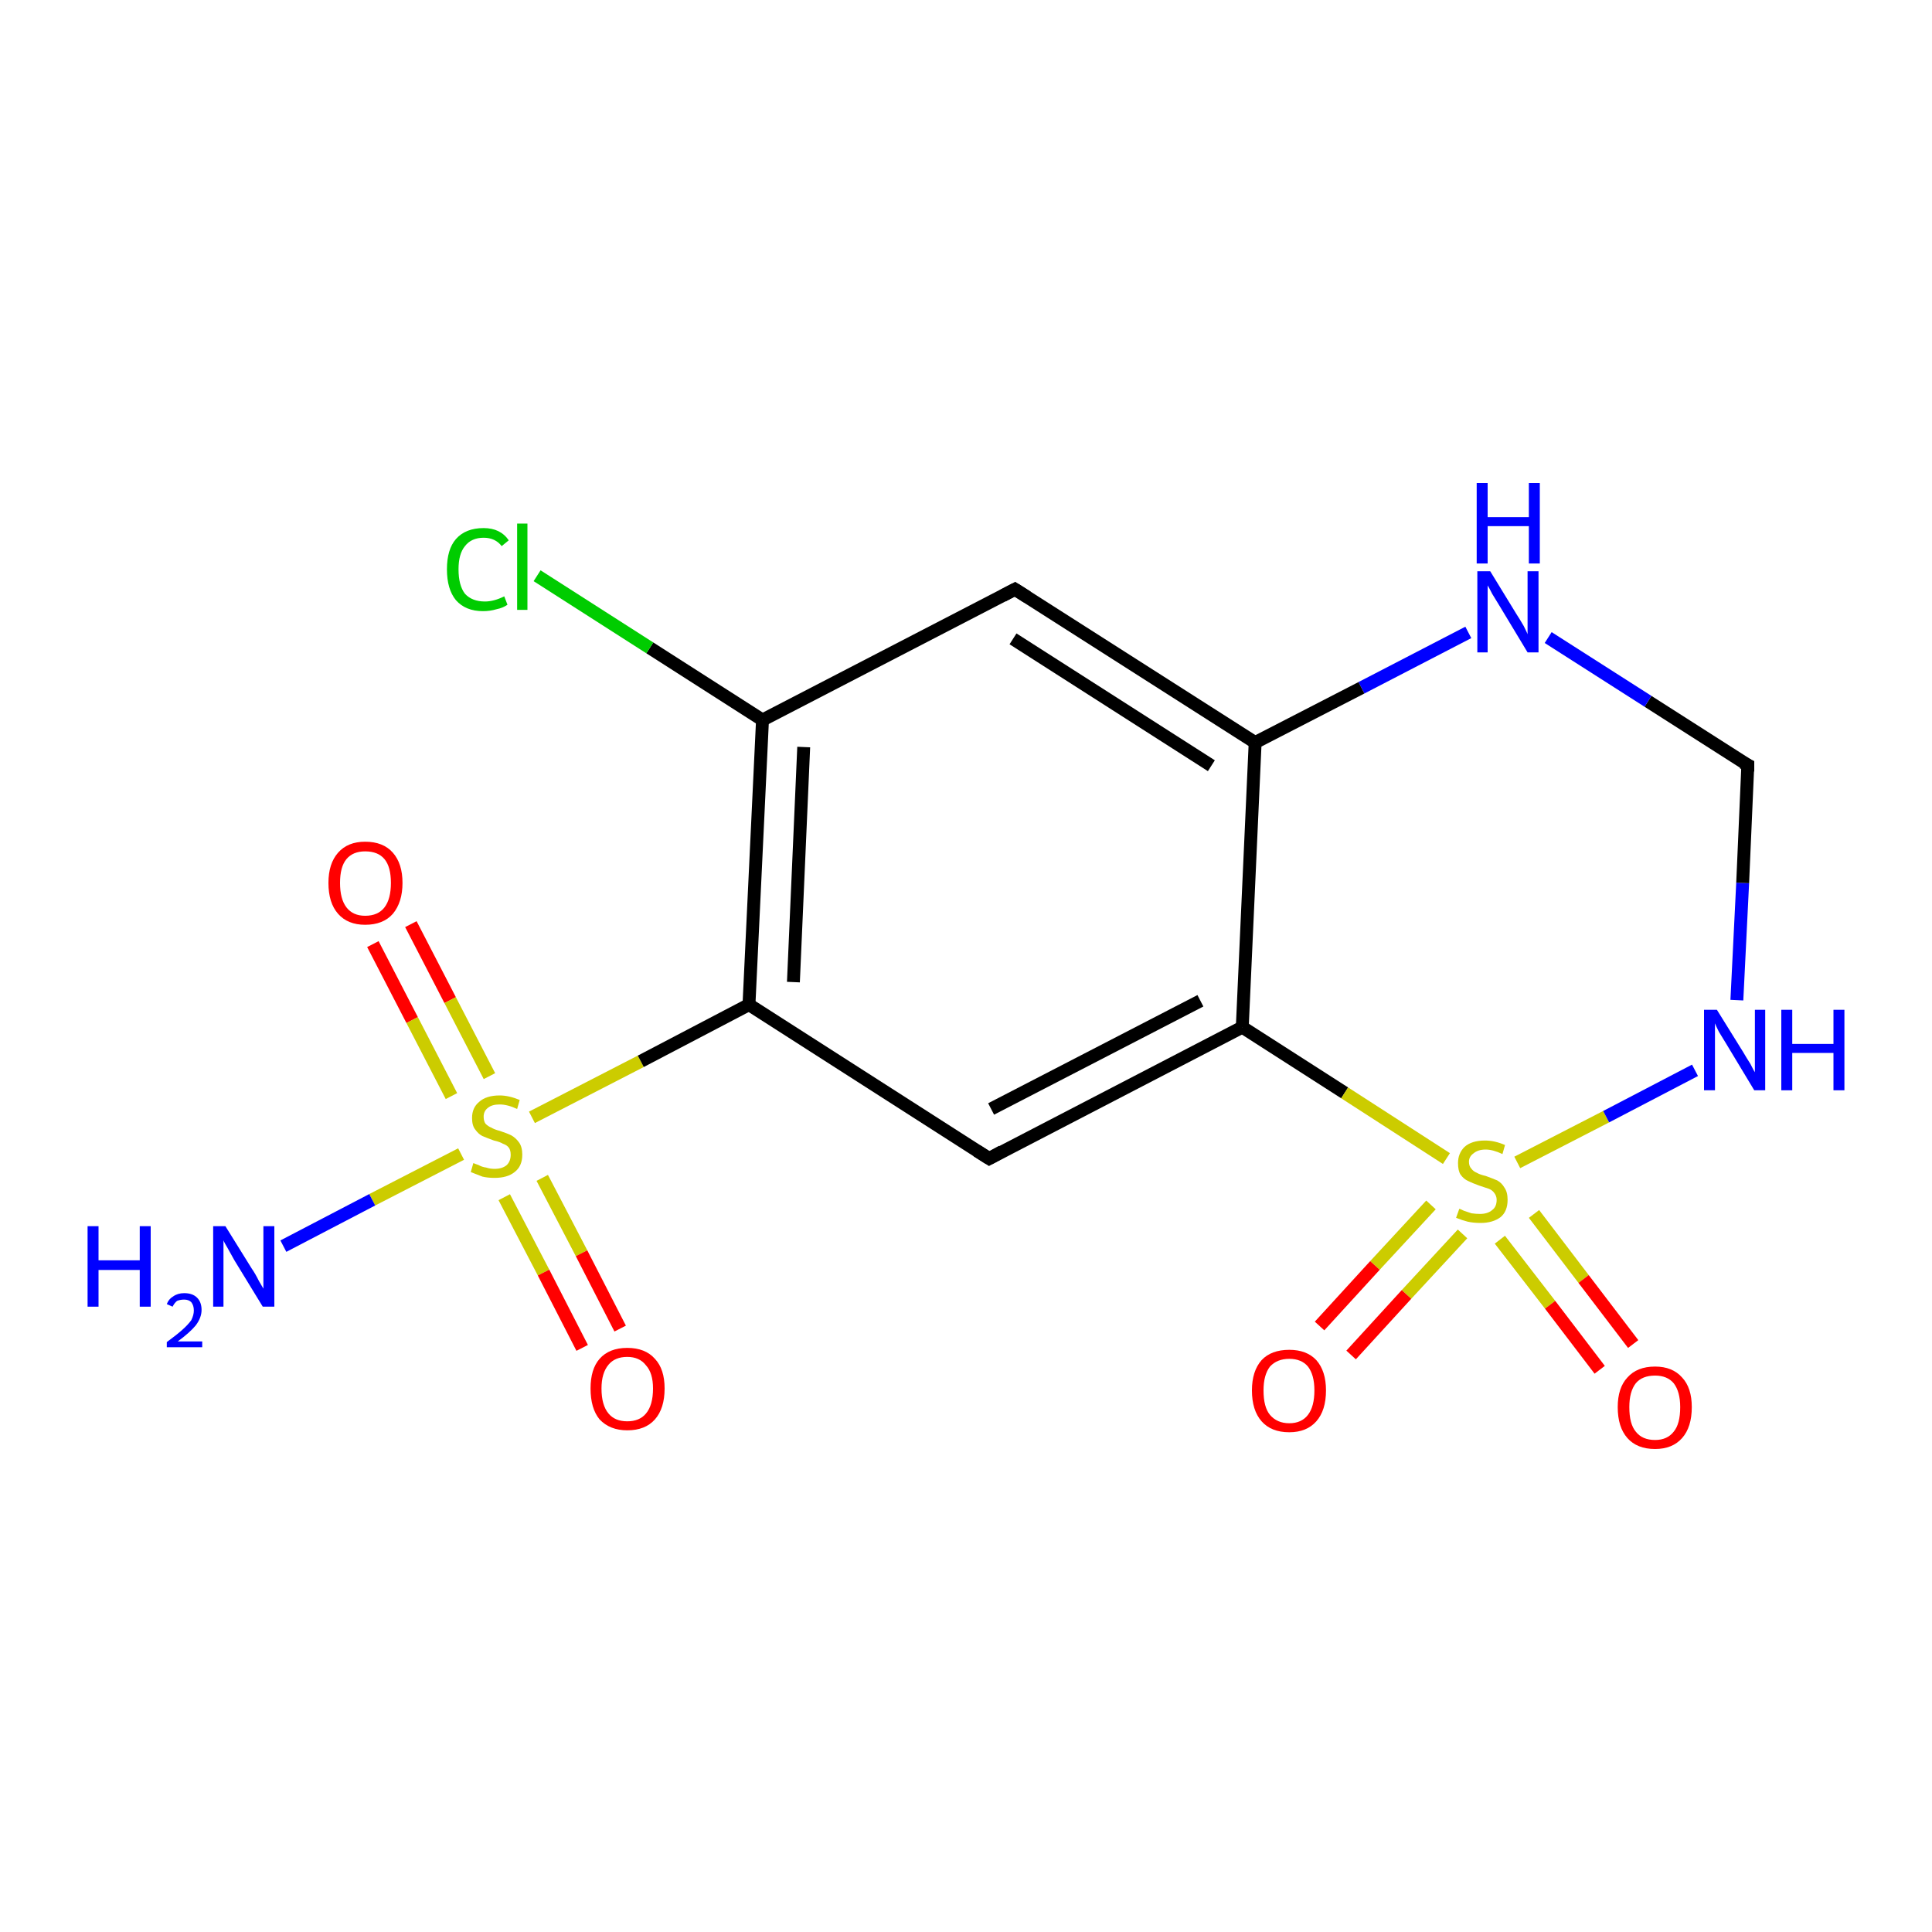 <?xml version='1.0' encoding='iso-8859-1'?>
<svg version='1.1' baseProfile='full'
              xmlns='http://www.w3.org/2000/svg'
                      xmlns:rdkit='http://www.rdkit.org/xml'
                      xmlns:xlink='http://www.w3.org/1999/xlink'
                  xml:space='preserve'
width='300px' height='300px' viewBox='0 0 300 300'>
<!-- END OF HEADER -->
<rect style='opacity:1.0;fill:#FFFFFF;stroke:none' width='300.0' height='300.0' x='0.0' y='0.0'> </rect>
<path class='bond-0 atom-0 atom-1' d='M 63.8,143.5 L 69.9,155.3' style='fill:none;fill-rule:evenodd;stroke:#FF0000;stroke-width:2.0px;stroke-linecap:butt;stroke-linejoin:miter;stroke-opacity:1' />
<path class='bond-0 atom-0 atom-1' d='M 69.9,155.3 L 76.0,167.1' style='fill:none;fill-rule:evenodd;stroke:#CCCC00;stroke-width:2.0px;stroke-linecap:butt;stroke-linejoin:miter;stroke-opacity:1' />
<path class='bond-0 atom-0 atom-1' d='M 57.9,146.6 L 64.0,158.4' style='fill:none;fill-rule:evenodd;stroke:#FF0000;stroke-width:2.0px;stroke-linecap:butt;stroke-linejoin:miter;stroke-opacity:1' />
<path class='bond-0 atom-0 atom-1' d='M 64.0,158.4 L 70.1,170.2' style='fill:none;fill-rule:evenodd;stroke:#CCCC00;stroke-width:2.0px;stroke-linecap:butt;stroke-linejoin:miter;stroke-opacity:1' />
<path class='bond-1 atom-1 atom-2' d='M 78.3,185.9 L 84.4,197.6' style='fill:none;fill-rule:evenodd;stroke:#CCCC00;stroke-width:2.0px;stroke-linecap:butt;stroke-linejoin:miter;stroke-opacity:1' />
<path class='bond-1 atom-1 atom-2' d='M 84.4,197.6 L 90.4,209.3' style='fill:none;fill-rule:evenodd;stroke:#FF0000;stroke-width:2.0px;stroke-linecap:butt;stroke-linejoin:miter;stroke-opacity:1' />
<path class='bond-1 atom-1 atom-2' d='M 84.2,182.9 L 90.3,194.6' style='fill:none;fill-rule:evenodd;stroke:#CCCC00;stroke-width:2.0px;stroke-linecap:butt;stroke-linejoin:miter;stroke-opacity:1' />
<path class='bond-1 atom-1 atom-2' d='M 90.3,194.6 L 96.3,206.3' style='fill:none;fill-rule:evenodd;stroke:#FF0000;stroke-width:2.0px;stroke-linecap:butt;stroke-linejoin:miter;stroke-opacity:1' />
<path class='bond-2 atom-1 atom-3' d='M 82.6,173.5 L 99.5,164.8' style='fill:none;fill-rule:evenodd;stroke:#CCCC00;stroke-width:2.0px;stroke-linecap:butt;stroke-linejoin:miter;stroke-opacity:1' />
<path class='bond-2 atom-1 atom-3' d='M 99.5,164.8 L 116.3,156.0' style='fill:none;fill-rule:evenodd;stroke:#000000;stroke-width:2.0px;stroke-linecap:butt;stroke-linejoin:miter;stroke-opacity:1' />
<path class='bond-3 atom-3 atom-4' d='M 116.3,156.0 L 118.4,111.8' style='fill:none;fill-rule:evenodd;stroke:#000000;stroke-width:2.0px;stroke-linecap:butt;stroke-linejoin:miter;stroke-opacity:1' />
<path class='bond-3 atom-3 atom-4' d='M 123.2,152.5 L 124.8,116.0' style='fill:none;fill-rule:evenodd;stroke:#000000;stroke-width:2.0px;stroke-linecap:butt;stroke-linejoin:miter;stroke-opacity:1' />
<path class='bond-4 atom-4 atom-5' d='M 118.4,111.8 L 100.9,100.6' style='fill:none;fill-rule:evenodd;stroke:#000000;stroke-width:2.0px;stroke-linecap:butt;stroke-linejoin:miter;stroke-opacity:1' />
<path class='bond-4 atom-4 atom-5' d='M 100.9,100.6 L 83.4,89.4' style='fill:none;fill-rule:evenodd;stroke:#00CC00;stroke-width:2.0px;stroke-linecap:butt;stroke-linejoin:miter;stroke-opacity:1' />
<path class='bond-5 atom-4 atom-6' d='M 118.4,111.8 L 157.6,91.5' style='fill:none;fill-rule:evenodd;stroke:#000000;stroke-width:2.0px;stroke-linecap:butt;stroke-linejoin:miter;stroke-opacity:1' />
<path class='bond-6 atom-6 atom-7' d='M 157.6,91.5 L 194.9,115.3' style='fill:none;fill-rule:evenodd;stroke:#000000;stroke-width:2.0px;stroke-linecap:butt;stroke-linejoin:miter;stroke-opacity:1' />
<path class='bond-6 atom-6 atom-7' d='M 157.3,99.2 L 188.1,118.9' style='fill:none;fill-rule:evenodd;stroke:#000000;stroke-width:2.0px;stroke-linecap:butt;stroke-linejoin:miter;stroke-opacity:1' />
<path class='bond-7 atom-7 atom-8' d='M 194.9,115.3 L 192.9,159.5' style='fill:none;fill-rule:evenodd;stroke:#000000;stroke-width:2.0px;stroke-linecap:butt;stroke-linejoin:miter;stroke-opacity:1' />
<path class='bond-8 atom-8 atom-9' d='M 192.9,159.5 L 153.6,179.9' style='fill:none;fill-rule:evenodd;stroke:#000000;stroke-width:2.0px;stroke-linecap:butt;stroke-linejoin:miter;stroke-opacity:1' />
<path class='bond-8 atom-8 atom-9' d='M 186.4,155.4 L 153.9,172.2' style='fill:none;fill-rule:evenodd;stroke:#000000;stroke-width:2.0px;stroke-linecap:butt;stroke-linejoin:miter;stroke-opacity:1' />
<path class='bond-9 atom-8 atom-10' d='M 192.9,159.5 L 208.8,169.7' style='fill:none;fill-rule:evenodd;stroke:#000000;stroke-width:2.0px;stroke-linecap:butt;stroke-linejoin:miter;stroke-opacity:1' />
<path class='bond-9 atom-8 atom-10' d='M 208.8,169.7 L 224.6,179.9' style='fill:none;fill-rule:evenodd;stroke:#CCCC00;stroke-width:2.0px;stroke-linecap:butt;stroke-linejoin:miter;stroke-opacity:1' />
<path class='bond-10 atom-10 atom-11' d='M 232.9,192.5 L 240.7,202.6' style='fill:none;fill-rule:evenodd;stroke:#CCCC00;stroke-width:2.0px;stroke-linecap:butt;stroke-linejoin:miter;stroke-opacity:1' />
<path class='bond-10 atom-10 atom-11' d='M 240.7,202.6 L 248.4,212.7' style='fill:none;fill-rule:evenodd;stroke:#FF0000;stroke-width:2.0px;stroke-linecap:butt;stroke-linejoin:miter;stroke-opacity:1' />
<path class='bond-10 atom-10 atom-11' d='M 238.2,188.5 L 245.9,198.6' style='fill:none;fill-rule:evenodd;stroke:#CCCC00;stroke-width:2.0px;stroke-linecap:butt;stroke-linejoin:miter;stroke-opacity:1' />
<path class='bond-10 atom-10 atom-11' d='M 245.9,198.6 L 253.6,208.7' style='fill:none;fill-rule:evenodd;stroke:#FF0000;stroke-width:2.0px;stroke-linecap:butt;stroke-linejoin:miter;stroke-opacity:1' />
<path class='bond-11 atom-10 atom-12' d='M 222.2,187.1 L 213.5,196.5' style='fill:none;fill-rule:evenodd;stroke:#CCCC00;stroke-width:2.0px;stroke-linecap:butt;stroke-linejoin:miter;stroke-opacity:1' />
<path class='bond-11 atom-10 atom-12' d='M 213.5,196.5 L 204.9,205.9' style='fill:none;fill-rule:evenodd;stroke:#FF0000;stroke-width:2.0px;stroke-linecap:butt;stroke-linejoin:miter;stroke-opacity:1' />
<path class='bond-11 atom-10 atom-12' d='M 227.1,191.6 L 218.4,201.0' style='fill:none;fill-rule:evenodd;stroke:#CCCC00;stroke-width:2.0px;stroke-linecap:butt;stroke-linejoin:miter;stroke-opacity:1' />
<path class='bond-11 atom-10 atom-12' d='M 218.4,201.0 L 209.8,210.4' style='fill:none;fill-rule:evenodd;stroke:#FF0000;stroke-width:2.0px;stroke-linecap:butt;stroke-linejoin:miter;stroke-opacity:1' />
<path class='bond-12 atom-10 atom-13' d='M 235.6,180.5 L 249.4,173.4' style='fill:none;fill-rule:evenodd;stroke:#CCCC00;stroke-width:2.0px;stroke-linecap:butt;stroke-linejoin:miter;stroke-opacity:1' />
<path class='bond-12 atom-10 atom-13' d='M 249.4,173.4 L 263.2,166.2' style='fill:none;fill-rule:evenodd;stroke:#0000FF;stroke-width:2.0px;stroke-linecap:butt;stroke-linejoin:miter;stroke-opacity:1' />
<path class='bond-13 atom-13 atom-14' d='M 269.7,155.3 L 270.6,137.1' style='fill:none;fill-rule:evenodd;stroke:#0000FF;stroke-width:2.0px;stroke-linecap:butt;stroke-linejoin:miter;stroke-opacity:1' />
<path class='bond-13 atom-13 atom-14' d='M 270.6,137.1 L 271.4,118.8' style='fill:none;fill-rule:evenodd;stroke:#000000;stroke-width:2.0px;stroke-linecap:butt;stroke-linejoin:miter;stroke-opacity:1' />
<path class='bond-14 atom-14 atom-15' d='M 271.4,118.8 L 255.9,108.9' style='fill:none;fill-rule:evenodd;stroke:#000000;stroke-width:2.0px;stroke-linecap:butt;stroke-linejoin:miter;stroke-opacity:1' />
<path class='bond-14 atom-14 atom-15' d='M 255.9,108.9 L 240.4,99.0' style='fill:none;fill-rule:evenodd;stroke:#0000FF;stroke-width:2.0px;stroke-linecap:butt;stroke-linejoin:miter;stroke-opacity:1' />
<path class='bond-15 atom-1 atom-16' d='M 71.6,179.2 L 57.8,186.3' style='fill:none;fill-rule:evenodd;stroke:#CCCC00;stroke-width:2.0px;stroke-linecap:butt;stroke-linejoin:miter;stroke-opacity:1' />
<path class='bond-15 atom-1 atom-16' d='M 57.8,186.3 L 44.0,193.5' style='fill:none;fill-rule:evenodd;stroke:#0000FF;stroke-width:2.0px;stroke-linecap:butt;stroke-linejoin:miter;stroke-opacity:1' />
<path class='bond-16 atom-9 atom-3' d='M 153.6,179.9 L 116.3,156.0' style='fill:none;fill-rule:evenodd;stroke:#000000;stroke-width:2.0px;stroke-linecap:butt;stroke-linejoin:miter;stroke-opacity:1' />
<path class='bond-17 atom-15 atom-7' d='M 228.0,98.2 L 211.4,106.8' style='fill:none;fill-rule:evenodd;stroke:#0000FF;stroke-width:2.0px;stroke-linecap:butt;stroke-linejoin:miter;stroke-opacity:1' />
<path class='bond-17 atom-15 atom-7' d='M 211.4,106.8 L 194.9,115.3' style='fill:none;fill-rule:evenodd;stroke:#000000;stroke-width:2.0px;stroke-linecap:butt;stroke-linejoin:miter;stroke-opacity:1' />
<path d='M 155.7,92.5 L 157.6,91.5 L 159.5,92.7' style='fill:none;stroke:#000000;stroke-width:2.0px;stroke-linecap:butt;stroke-linejoin:miter;stroke-opacity:1;' />
<path d='M 155.6,178.8 L 153.6,179.9 L 151.7,178.7' style='fill:none;stroke:#000000;stroke-width:2.0px;stroke-linecap:butt;stroke-linejoin:miter;stroke-opacity:1;' />
<path d='M 271.4,119.8 L 271.4,118.8 L 270.6,118.4' style='fill:none;stroke:#000000;stroke-width:2.0px;stroke-linecap:butt;stroke-linejoin:miter;stroke-opacity:1;' />
<path class='atom-0' d='M 51.0 137.1
Q 51.0 134.1, 52.5 132.4
Q 54.0 130.7, 56.7 130.7
Q 59.5 130.7, 61.0 132.4
Q 62.5 134.1, 62.5 137.1
Q 62.5 140.1, 61.0 141.9
Q 59.5 143.6, 56.7 143.6
Q 54.0 143.6, 52.5 141.9
Q 51.0 140.2, 51.0 137.1
M 56.7 142.2
Q 58.7 142.2, 59.7 140.9
Q 60.7 139.6, 60.7 137.1
Q 60.7 134.6, 59.7 133.4
Q 58.7 132.2, 56.7 132.2
Q 54.8 132.2, 53.8 133.4
Q 52.8 134.6, 52.8 137.1
Q 52.8 139.6, 53.8 140.9
Q 54.8 142.2, 56.7 142.2
' fill='#FF0000'/>
<path class='atom-1' d='M 73.5 180.6
Q 73.7 180.7, 74.3 180.9
Q 74.8 181.2, 75.5 181.3
Q 76.1 181.5, 76.8 181.5
Q 78.0 181.5, 78.7 180.9
Q 79.3 180.3, 79.3 179.3
Q 79.3 178.6, 79.0 178.2
Q 78.7 177.8, 78.1 177.6
Q 77.6 177.3, 76.7 177.1
Q 75.6 176.7, 74.9 176.4
Q 74.3 176.1, 73.8 175.4
Q 73.3 174.8, 73.3 173.6
Q 73.3 172.0, 74.4 171.1
Q 75.5 170.1, 77.6 170.1
Q 79.0 170.1, 80.7 170.8
L 80.3 172.2
Q 78.8 171.5, 77.6 171.5
Q 76.4 171.5, 75.8 172.0
Q 75.1 172.5, 75.1 173.4
Q 75.1 174.1, 75.4 174.5
Q 75.8 174.9, 76.3 175.1
Q 76.8 175.4, 77.6 175.6
Q 78.8 176.0, 79.4 176.3
Q 80.1 176.7, 80.6 177.4
Q 81.1 178.1, 81.1 179.3
Q 81.1 181.1, 79.9 182.0
Q 78.8 182.9, 76.8 182.9
Q 75.7 182.9, 74.9 182.7
Q 74.1 182.4, 73.1 182.0
L 73.5 180.6
' fill='#CCCC00'/>
<path class='atom-2' d='M 91.7 215.6
Q 91.7 212.6, 93.1 211.0
Q 94.6 209.3, 97.4 209.3
Q 100.2 209.3, 101.7 211.0
Q 103.2 212.6, 103.2 215.6
Q 103.2 218.7, 101.7 220.4
Q 100.2 222.1, 97.4 222.1
Q 94.7 222.1, 93.1 220.4
Q 91.7 218.7, 91.7 215.6
M 97.4 220.7
Q 99.3 220.7, 100.3 219.5
Q 101.4 218.2, 101.4 215.6
Q 101.4 213.2, 100.3 212.0
Q 99.3 210.7, 97.4 210.7
Q 95.5 210.7, 94.5 211.9
Q 93.4 213.2, 93.4 215.6
Q 93.4 218.2, 94.5 219.5
Q 95.5 220.7, 97.4 220.7
' fill='#FF0000'/>
<path class='atom-5' d='M 69.4 88.4
Q 69.4 85.3, 70.8 83.7
Q 72.3 82.0, 75.1 82.0
Q 77.7 82.0, 79.0 83.9
L 77.9 84.8
Q 76.9 83.5, 75.1 83.5
Q 73.2 83.5, 72.2 84.8
Q 71.2 86.0, 71.2 88.4
Q 71.2 90.9, 72.2 92.2
Q 73.3 93.4, 75.3 93.4
Q 76.7 93.4, 78.3 92.6
L 78.8 93.9
Q 78.1 94.4, 77.1 94.6
Q 76.1 94.9, 75.0 94.9
Q 72.3 94.9, 70.8 93.2
Q 69.4 91.5, 69.4 88.4
' fill='#00CC00'/>
<path class='atom-5' d='M 80.3 81.3
L 81.9 81.3
L 81.9 94.7
L 80.3 94.7
L 80.3 81.3
' fill='#00CC00'/>
<path class='atom-10' d='M 226.6 187.7
Q 226.7 187.7, 227.3 188.0
Q 227.9 188.2, 228.5 188.4
Q 229.2 188.5, 229.8 188.5
Q 231.0 188.5, 231.7 187.9
Q 232.4 187.4, 232.4 186.3
Q 232.4 185.7, 232.0 185.2
Q 231.7 184.8, 231.2 184.6
Q 230.6 184.4, 229.7 184.1
Q 228.6 183.7, 228.0 183.4
Q 227.3 183.1, 226.8 182.4
Q 226.4 181.8, 226.4 180.6
Q 226.4 179.1, 227.4 178.1
Q 228.5 177.1, 230.6 177.1
Q 232.1 177.1, 233.7 177.8
L 233.3 179.2
Q 231.8 178.5, 230.7 178.5
Q 229.5 178.5, 228.8 179.1
Q 228.1 179.6, 228.1 180.4
Q 228.1 181.1, 228.5 181.5
Q 228.8 181.9, 229.3 182.1
Q 229.8 182.4, 230.7 182.6
Q 231.8 183.0, 232.5 183.3
Q 233.2 183.7, 233.6 184.4
Q 234.1 185.1, 234.1 186.3
Q 234.1 188.1, 233.0 189.0
Q 231.8 189.9, 229.9 189.9
Q 228.8 189.9, 227.9 189.7
Q 227.1 189.5, 226.1 189.1
L 226.6 187.7
' fill='#CCCC00'/>
<path class='atom-11' d='M 251.2 218.5
Q 251.2 215.5, 252.7 213.9
Q 254.2 212.2, 257.0 212.2
Q 259.7 212.2, 261.2 213.9
Q 262.7 215.5, 262.7 218.5
Q 262.7 221.6, 261.2 223.3
Q 259.7 225.0, 257.0 225.0
Q 254.2 225.0, 252.7 223.3
Q 251.2 221.6, 251.2 218.5
M 257.0 223.6
Q 258.9 223.6, 259.9 222.3
Q 260.9 221.1, 260.9 218.5
Q 260.9 216.1, 259.9 214.8
Q 258.9 213.6, 257.0 213.6
Q 255.0 213.6, 254.0 214.8
Q 253.0 216.1, 253.0 218.5
Q 253.0 221.1, 254.0 222.3
Q 255.0 223.6, 257.0 223.6
' fill='#FF0000'/>
<path class='atom-12' d='M 194.4 215.9
Q 194.4 212.9, 195.9 211.2
Q 197.4 209.6, 200.2 209.6
Q 202.9 209.6, 204.4 211.2
Q 205.9 212.9, 205.9 215.9
Q 205.9 219.0, 204.4 220.7
Q 202.9 222.4, 200.2 222.4
Q 197.4 222.4, 195.9 220.7
Q 194.4 219.0, 194.4 215.9
M 200.2 221.0
Q 202.1 221.0, 203.1 219.7
Q 204.1 218.4, 204.1 215.9
Q 204.1 213.5, 203.1 212.2
Q 202.1 211.0, 200.2 211.0
Q 198.3 211.0, 197.2 212.2
Q 196.2 213.5, 196.2 215.9
Q 196.2 218.5, 197.2 219.7
Q 198.3 221.0, 200.2 221.0
' fill='#FF0000'/>
<path class='atom-13' d='M 266.6 156.8
L 270.7 163.4
Q 271.1 164.1, 271.8 165.2
Q 272.4 166.4, 272.5 166.5
L 272.5 156.8
L 274.1 156.8
L 274.1 169.3
L 272.4 169.3
L 268.0 162.0
Q 267.5 161.2, 266.9 160.2
Q 266.4 159.2, 266.3 158.9
L 266.3 169.3
L 264.6 169.3
L 264.6 156.8
L 266.6 156.8
' fill='#0000FF'/>
<path class='atom-13' d='M 276.6 156.8
L 278.3 156.8
L 278.3 162.1
L 284.7 162.1
L 284.7 156.8
L 286.4 156.8
L 286.4 169.3
L 284.7 169.3
L 284.7 163.5
L 278.3 163.5
L 278.3 169.3
L 276.6 169.3
L 276.6 156.8
' fill='#0000FF'/>
<path class='atom-15' d='M 231.4 88.7
L 235.5 95.4
Q 235.9 96.0, 236.6 97.2
Q 237.2 98.4, 237.2 98.5
L 237.2 88.7
L 238.9 88.7
L 238.9 101.3
L 237.2 101.3
L 232.8 94.0
Q 232.3 93.2, 231.7 92.2
Q 231.2 91.2, 231.0 90.9
L 231.0 101.3
L 229.4 101.3
L 229.4 88.7
L 231.4 88.7
' fill='#0000FF'/>
<path class='atom-15' d='M 229.3 75.0
L 231.0 75.0
L 231.0 80.3
L 237.4 80.3
L 237.4 75.0
L 239.1 75.0
L 239.1 87.5
L 237.4 87.5
L 237.4 81.7
L 231.0 81.7
L 231.0 87.5
L 229.3 87.5
L 229.3 75.0
' fill='#0000FF'/>
<path class='atom-16' d='M 13.6 190.4
L 15.3 190.4
L 15.3 195.7
L 21.7 195.7
L 21.7 190.4
L 23.4 190.4
L 23.4 202.9
L 21.7 202.9
L 21.7 197.2
L 15.3 197.2
L 15.3 202.9
L 13.6 202.9
L 13.6 190.4
' fill='#0000FF'/>
<path class='atom-16' d='M 25.9 202.5
Q 26.2 201.7, 26.9 201.3
Q 27.6 200.8, 28.6 200.8
Q 29.9 200.8, 30.6 201.5
Q 31.3 202.2, 31.3 203.4
Q 31.3 204.6, 30.4 205.8
Q 29.5 206.9, 27.6 208.3
L 31.4 208.3
L 31.4 209.2
L 25.9 209.2
L 25.9 208.4
Q 27.4 207.3, 28.3 206.5
Q 29.2 205.7, 29.7 205.0
Q 30.1 204.2, 30.1 203.5
Q 30.1 202.7, 29.7 202.2
Q 29.3 201.8, 28.6 201.8
Q 28.0 201.8, 27.5 202.0
Q 27.1 202.3, 26.8 202.9
L 25.9 202.5
' fill='#0000FF'/>
<path class='atom-16' d='M 35.0 190.4
L 39.1 197.0
Q 39.6 197.7, 40.2 198.9
Q 40.9 200.1, 40.9 200.1
L 40.9 190.4
L 42.6 190.4
L 42.6 202.9
L 40.8 202.9
L 36.4 195.7
Q 35.9 194.8, 35.4 193.9
Q 34.8 192.9, 34.7 192.6
L 34.7 202.9
L 33.1 202.9
L 33.1 190.4
L 35.0 190.4
' fill='#0000FF'/>
</svg>
